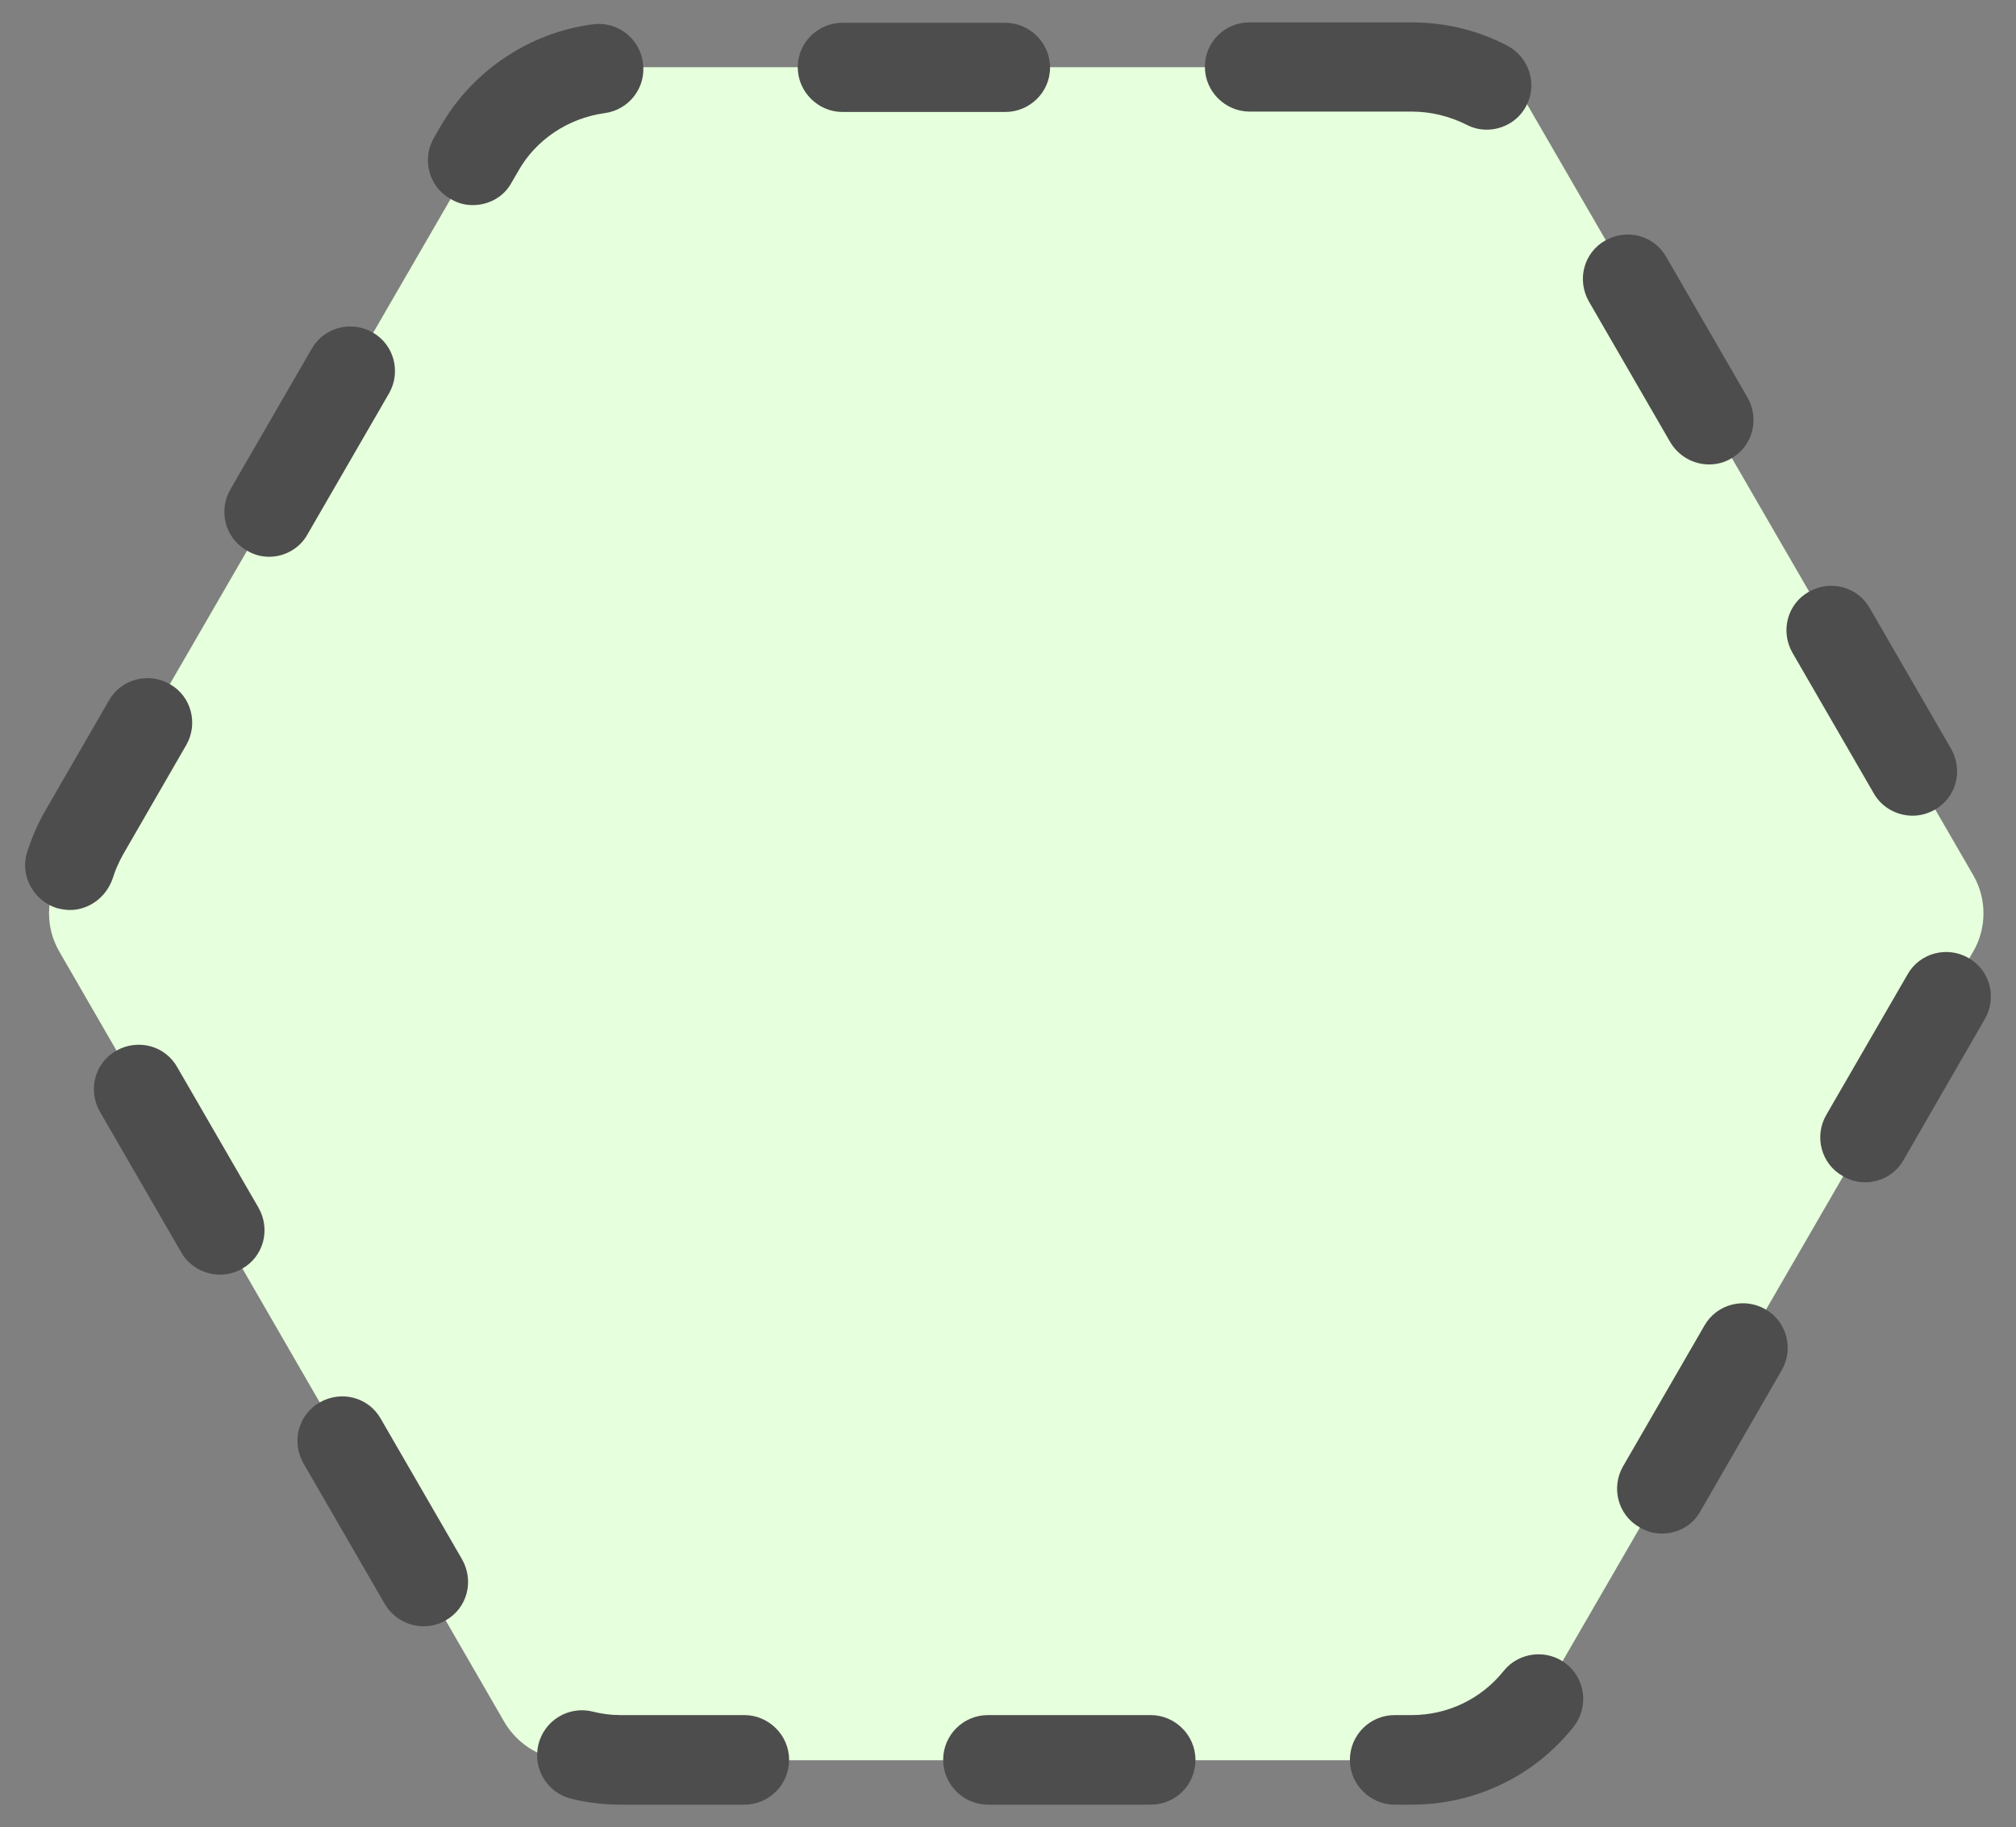 <?xml version="1.0" encoding="utf-8"?>
<!-- Generator: Adobe Illustrator 22.1.0, SVG Export Plug-In . SVG Version: 6.00 Build 0)  -->
<svg version="1.1" id="Layer_1" xmlns="http://www.w3.org/2000/svg" xmlns:xlink="http://www.w3.org/1999/xlink" x="0px" y="0px"
	 viewBox="0 0 513 465" style="enable-background:new 0 0 513 465;" xml:space="preserve">
<rect x="0" y="0" width="513" height="465" fill="#808080" stroke="none"/>
<style type="text/css">
	.st0{fill:#E6FFDC;}
	.st1{fill:#4D4D4D;}
</style>
<g>
	<path class="st0" d="M371.8,17.1H145.3c-6.9,0-13.4,3.7-16.9,9.8L15.1,222.7c-3.5,6-3.5,13.5,0,19.5l113.2,196
		c3.5,6,9.9,9.8,16.9,9.8h226.6c6.9,0,13.4-3.7,16.9-9.8l113.4-196c3.5-6,3.5-13.5,0-19.5L388.8,26.9
		C385.3,20.8,378.8,17.1,371.8,17.1z"/>
	<path class="st1" d="M359.2,459.3h-4.3c-6.2,0-11.4-5.1-11.4-11.4s5.1-11.4,11.4-11.4h4.3c9.2,0,17.7-4.1,23.4-11.2
		c3.9-4.9,11.1-5.7,16-1.8s5.7,11.1,1.8,16C390.4,452.1,375.3,459.3,359.2,459.3z M292.8,459.3h-41.4c-6.2,0-11.4-5.1-11.4-11.4
		s5.1-11.4,11.4-11.4h41.4c6.2,0,11.4,5.1,11.4,11.4S299.2,459.3,292.8,459.3z M189.4,459.3h-31.5c-4.2,0-8.4-0.5-12.5-1.5
		c-6.1-1.5-9.9-7.6-8.4-13.8c1.5-6.1,7.6-9.9,13.8-8.4c2.3,0.6,4.7,0.9,7.1,0.9h31.5c6.2,0,11.4,5.1,11.4,11.4
		S195.7,459.3,189.4,459.3z M107.8,413.9c-3.9,0-7.7-2-9.9-5.7l-20.7-35.8c-3.1-5.5-1.3-12.4,4.2-15.5s12.4-1.3,15.5,4.2l20.7,35.8
		c3.1,5.5,1.3,12.4-4.2,15.5C111.7,413.4,109.7,413.9,107.8,413.9z M422.9,390.3c-2,0-3.9-0.5-5.7-1.6c-5.5-3.1-7.3-10.1-4.2-15.5
		l20.7-35.8c3.1-5.5,10.1-7.3,15.5-4.2c5.5,3.1,7.3,10.1,4.2,15.5l-20.7,35.9C430.7,388.3,426.9,390.3,422.9,390.3z M56,324.4
		c-3.9,0-7.8-2-9.9-5.7l-20.7-35.8c-3.1-5.5-1.3-12.4,4.2-15.5s12.4-1.3,15.5,4.2l20.7,35.8c3.1,5.5,1.3,12.4-4.2,15.5
		C59.9,323.9,57.9,324.4,56,324.4z M474.6,300.9c-2,0-3.9-0.5-5.7-1.6c-5.5-3.1-7.3-10.1-4.2-15.5l20.7-35.8
		c3.1-5.5,10.1-7.3,15.5-4.2c5.5,3.1,7.3,10.1,4.2,15.5l-20.7,35.9C482.4,298.8,478.6,300.9,474.6,300.9z M17.8,231.6
		c-1.1,0-2.2-0.2-3.4-0.5c-5.9-1.9-9.4-8.3-7.5-14.2c1.2-3.7,2.7-7.3,4.7-10.7l16.1-27.9c3.1-5.5,10.1-7.3,15.5-4.2
		c5.5,3.1,7.3,10.1,4.2,15.5l-16.1,27.9c-1.1,2-2,4-2.6,6C27,228.5,22.5,231.6,17.8,231.6z M486.7,207.6c-3.9,0-7.8-2-9.9-5.7
		l-20.7-35.8c-3.1-5.5-1.3-12.4,4.2-15.5s12.4-1.3,15.5,4.2l20.7,35.8c3.1,5.5,1.3,12.4-4.2,15.5
		C490.5,207.1,488.6,207.6,486.7,207.6z M68.5,141.7c-2,0-3.9-0.5-5.7-1.6c-5.5-3.1-7.3-10.1-4.2-15.5l20.7-35.8
		c3.1-5.5,10.1-7.3,15.5-4.2c5.5,3.1,7.3,10.1,4.2,15.5l-20.7,35.8C76.3,139.6,72.4,141.7,68.5,141.7z M434.9,118.2
		c-3.9,0-7.7-2-9.9-5.7l-20.7-35.8c-3.1-5.5-1.3-12.4,4.2-15.5s12.4-1.3,15.5,4.2l20.7,35.8c3.1,5.5,1.3,12.4-4.2,15.5
		C438.8,117.7,436.9,118.2,434.9,118.2z M120.3,52.2c-2,0-3.9-0.5-5.7-1.6c-5.5-3.1-7.3-10.1-4.2-15.5l1.8-3.1
		c8.1-14,22.5-23.7,38.6-25.8c6.2-0.9,12,3.5,12.8,9.8c0.9,6.2-3.5,12-9.8,12.8c-9.2,1.3-17.4,6.7-21.9,14.7l-1.8,3.1
		C128.1,50.2,124.3,52.2,120.3,52.2z M378.3,33c-1.8,0-3.5-0.4-5.2-1.3c-4.2-2.1-9-3.3-13.8-3.3H318c-6.2,0-11.4-5.1-11.4-11.4
		s5.1-11.3,11.3-11.3h41.4l0,0c8.4,0,16.8,2,24.2,5.9c5.6,2.9,7.8,9.8,4.9,15.3C386.4,30.8,382.4,33,378.3,33z M255.8,28.5h-41.4
		c-6.2,0-11.4-5.1-11.4-11.4s5.2-11.3,11.4-11.3h41.4c6.2,0,11.4,5.1,11.4,11.4S262,28.5,255.8,28.5z"/>
</g>
</svg>
